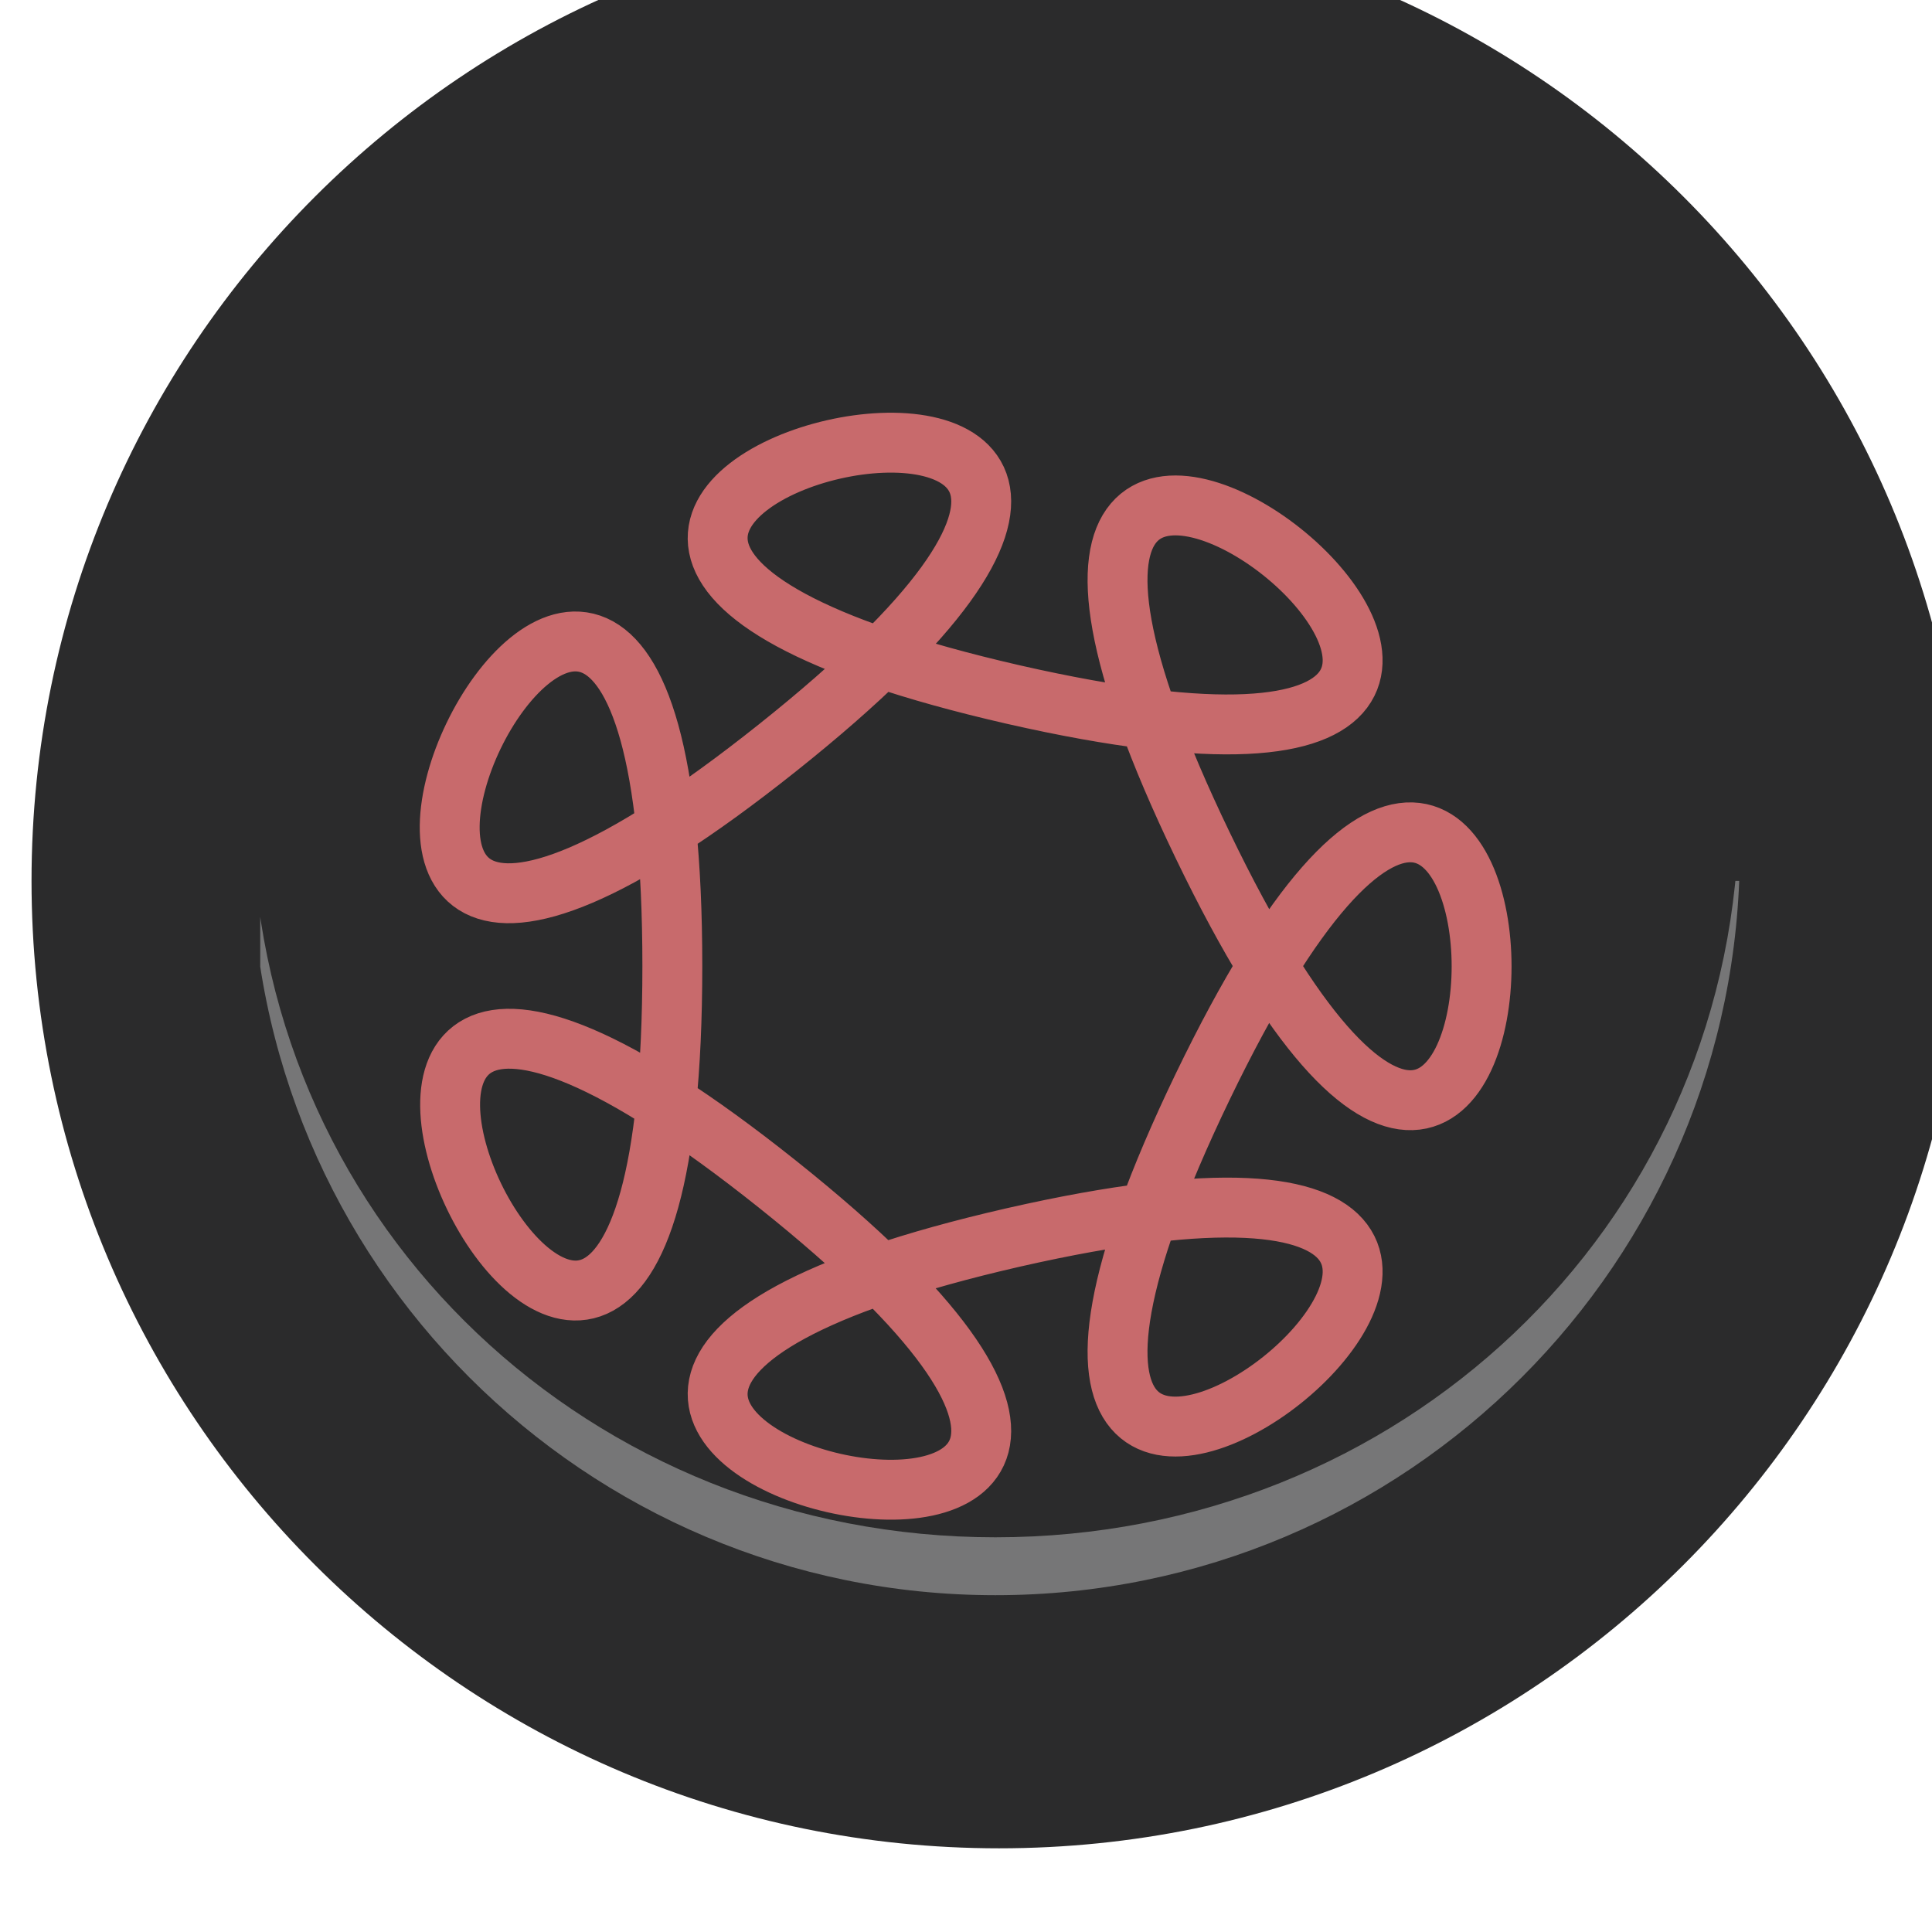 <?xml version="1.0" encoding="UTF-8" standalone="no"?>
<svg
   xmlns:dc="http://purl.org/dc/elements/1.1/"
   xmlns:cc="http://creativecommons.org/ns#"
   xmlns:rdf="http://www.w3.org/1999/02/22-rdf-syntax-ns#"
   xmlns:svg="http://www.w3.org/2000/svg"
   xmlns="http://www.w3.org/2000/svg"
   xmlns:sodipodi="http://sodipodi.sourceforge.net/DTD/sodipodi-0.dtd"
   xmlns:inkscape="http://www.inkscape.org/namespaces/inkscape"
   width="2mm"
   height="2mm"
   version="1.1"
   viewBox="0 0 2 2"
   id="svg21"
   sodipodi:docname="ParalisButton.svg"
   inkscape:version="0.92.4 (5da689c313, 2019-01-14)">
  <sodipodi:namedview
     pagecolor="#ffffff"
     bordercolor="#666666"
     borderopacity="1"
     objecttolerance="10"
     gridtolerance="10"
     guidetolerance="10"
     inkscape:pageopacity="0"
     inkscape:pageshadow="2"
     inkscape:window-width="1920"
     inkscape:window-height="1017"
     id="namedview23"
     showgrid="false"
     units="mm"
     inkscape:zoom="48.040713"
     inkscape:cx="4.9361538"
     inkscape:cy="3.8341945"
     inkscape:window-x="-8"
     inkscape:window-y="-8"
     inkscape:window-maximized="1"
     inkscape:current-layer="layer1" />
  <defs
     id="defs5">
    <clipPath
       id="clipPath5989">
      <path
         d="m 423.3,1154 h 11.34 v -5.84 H 423.3 Z"
         id="path2"
         inkscape:connector-curvature="0" />
    </clipPath>
  </defs>
  <g
     id="g834">
    <g
       transform="matrix(0.385,0,0,0.385,-0.002,0.031)"
       id="g839">
      <g
         transform="translate(-73.78,-88.75)"
         id="g19">
        <g
           transform="matrix(0.353,0,0,-0.353,-74.94,498.4)"
           id="g17">
          <g
             transform="translate(436.3,1154)"
             id="g9">
            <path
               id="path7"
               d="m 0,0 c 0,-4.07 -3.301,-7.369 -7.372,-7.369 -4.069,0 -7.37,3.299 -7.37,7.369 0,4.071 3.301,7.37 7.37,7.37 C -3.301,7.37 0,4.071 0,0"
               inkscape:connector-curvature="0"
               style="fill:#2b2b2c;opacity:1" />
          </g>
          <g
             style="opacity:0.5"
             clip-path="url(#clipPath5989)"
             id="g15">
            <g
               transform="translate(428.9,1149)"
               id="g13">
              <path
                 id="path11"
                 d="M 0,0 C -3.072,0 -5.569,2.345 -5.66,5.396 -5.661,5.34 -5.668,5.283 -5.668,5.227 c 0,-3.131 2.538,-5.668 5.668,-5.668 3.132,0 5.67,2.537 5.67,5.668 C 5.67,5.283 5.663,5.34 5.662,5.396 5.571,2.345 3.074,0 0,0"
                 inkscape:connector-curvature="0"
                 style="fill:#c1c1c1;opacity:1" />
            </g>
          </g>
        </g>
      </g>
    </g>
    <path
       inkscape:connector-curvature="0"
       id="path856"
       d="m 0.696,1 c 0,-0.887 -0.585,0.327 0.109,-0.226 C 1.498,0.222 0.185,0.521 1.049,0.719 1.914,0.916 0.86,0.076 1.245,0.875 c 0.385,0.799 0.385,-0.548 0,0.25 C 0.86,1.924 1.914,1.084 1.049,1.281 0.185,1.479 1.498,1.779 0.805,1.226 0.112,0.673 0.696,1.887 0.696,1 Z"
       inkscape:transform-center-y="-0.030246726"
       style="opacity:0.98;fill:#ff00ff;fill-opacity:0;fill-rule:nonzero;stroke:#cb6b6d;stroke-width:0.062;stroke-linecap:round;stroke-linejoin:bevel;stroke-miterlimit:4;stroke-dasharray:none;stroke-opacity:1;paint-order:stroke fill markers" />
  </g>
  <g
     inkscape:groupmode="layer"
     id="layer1"
     inkscape:label="Layer 1" />
</svg>
